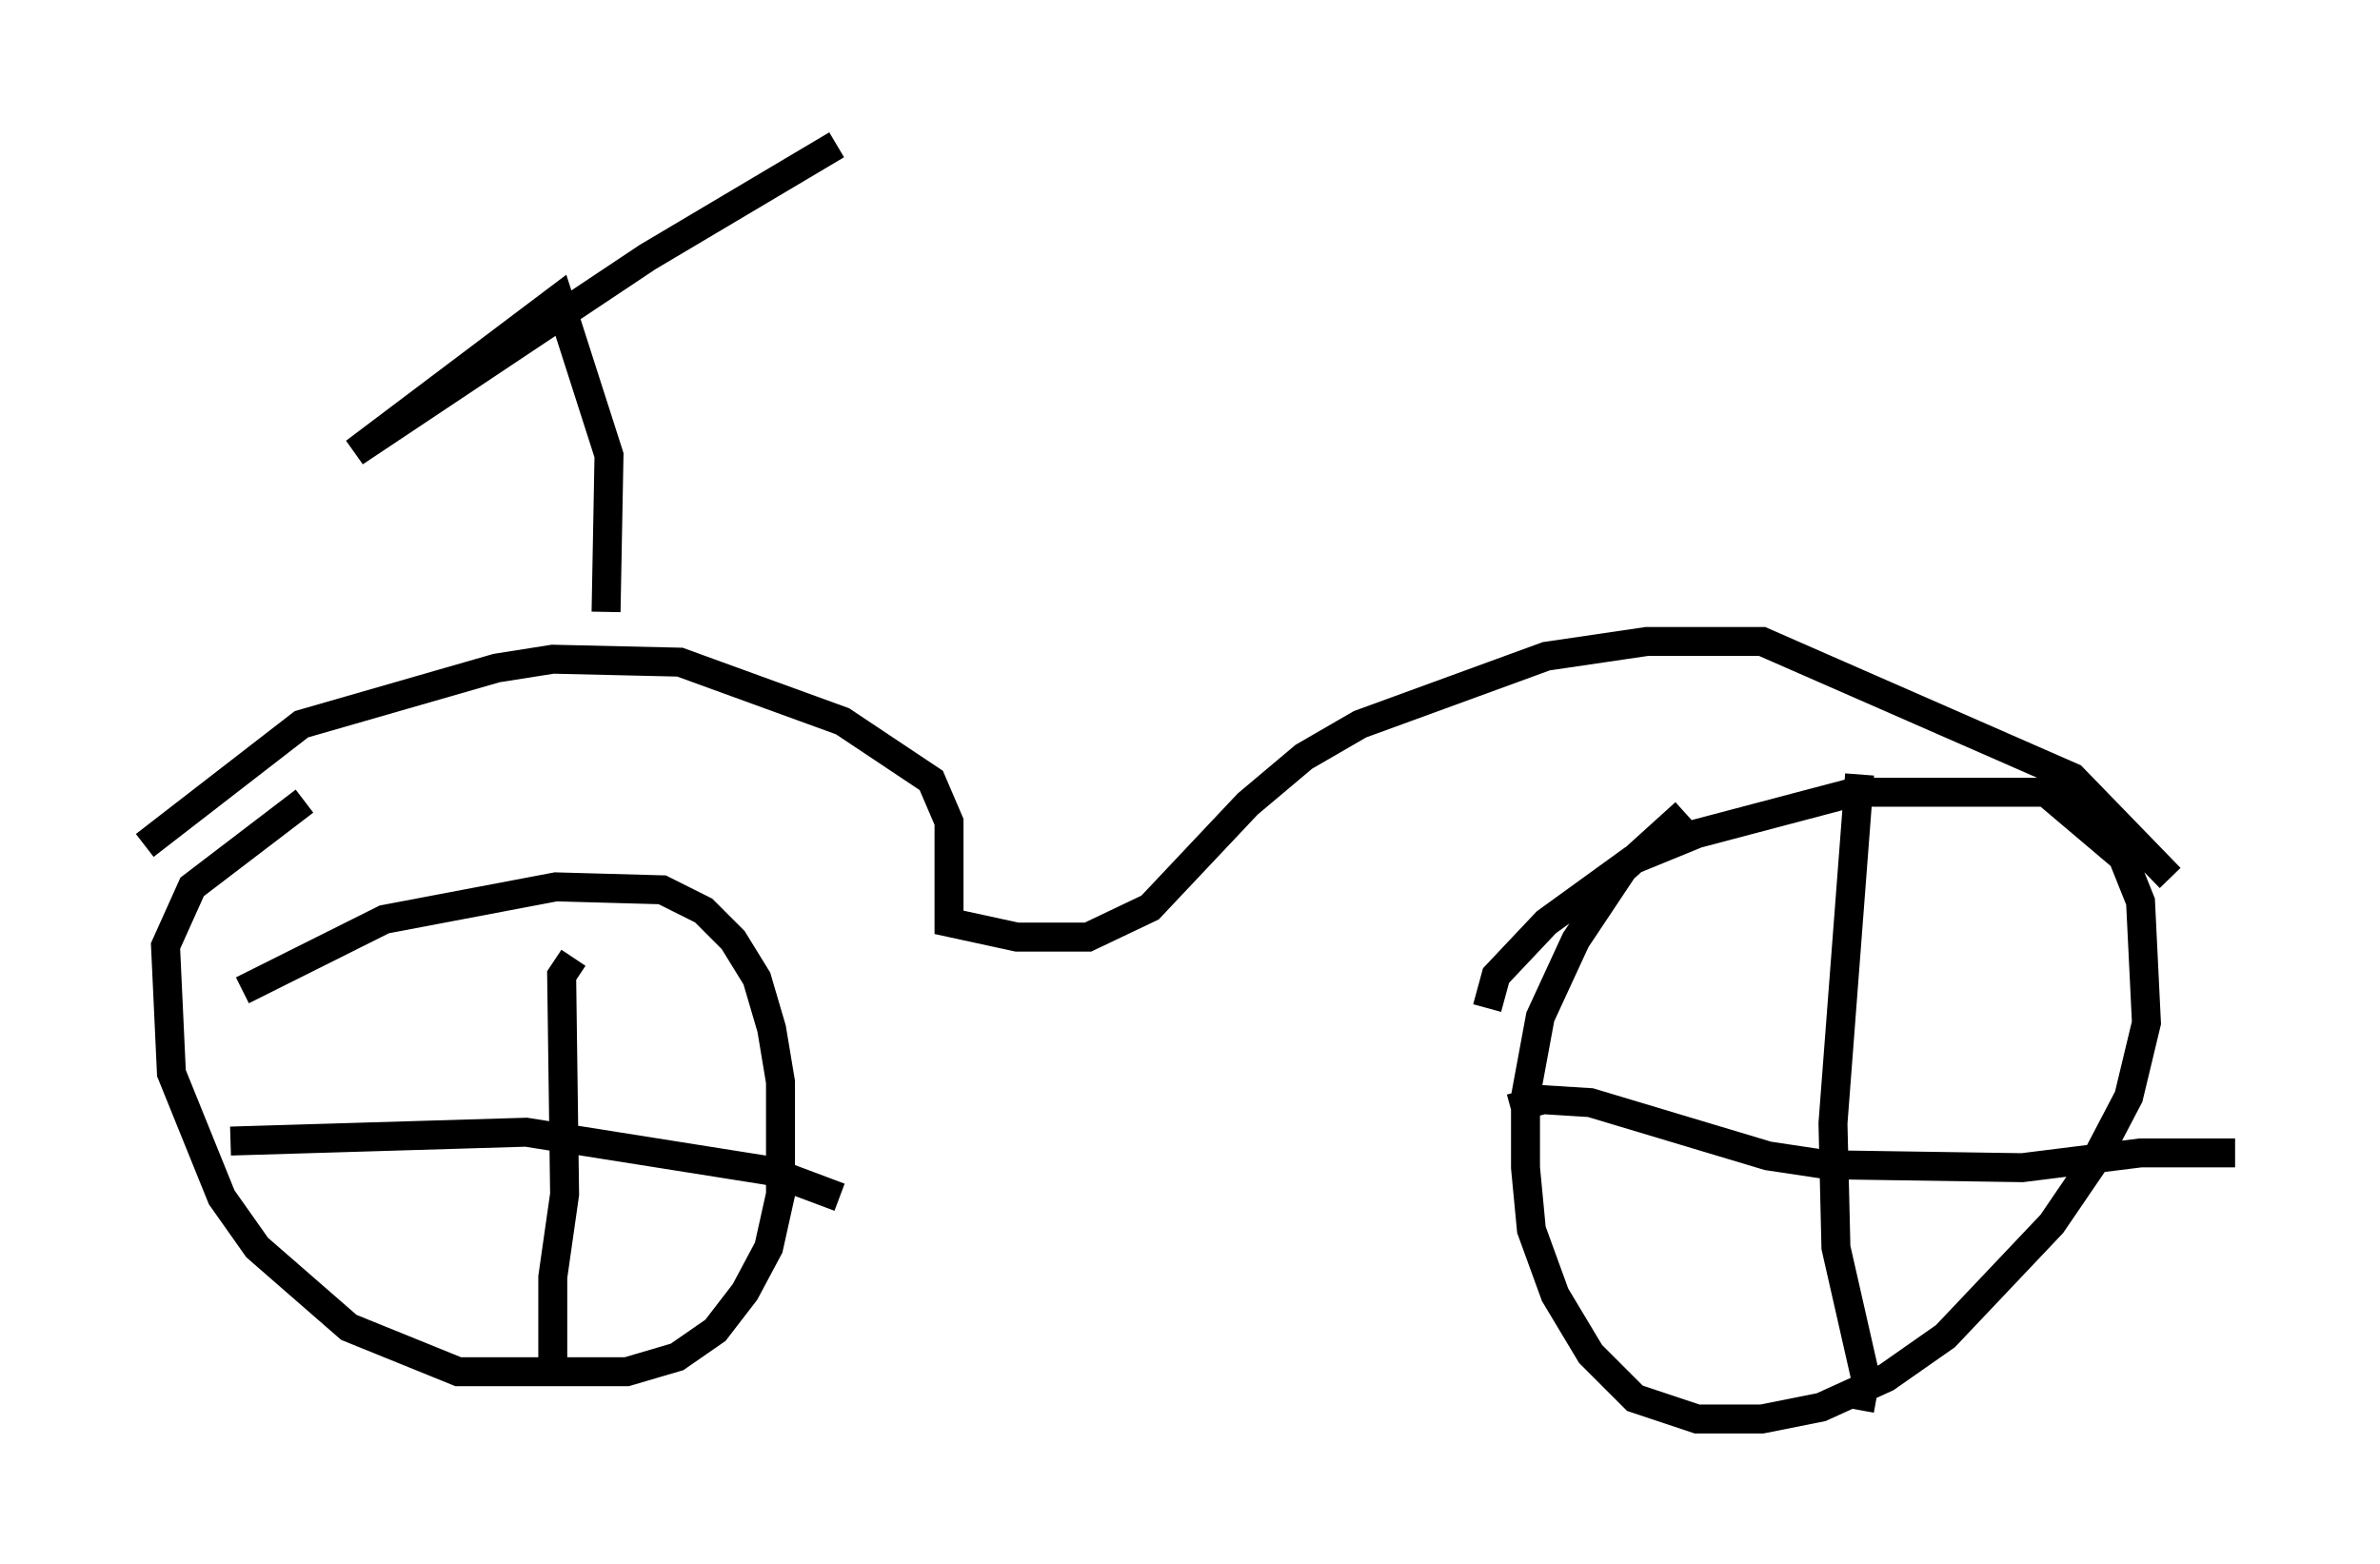 <?xml version="1.0" encoding="utf-8" ?>
<svg baseProfile="full" height="53.998" version="1.1" width="82.174" xmlns="http://www.w3.org/2000/svg" xmlns:ev="http://www.w3.org/2001/xml-events" xmlns:xlink="http://www.w3.org/1999/xlink"><defs /><rect fill="white" height="53.998" width="82.174" x="0" y="0" /><path d="M5, 36.748 m3.369, -2.552 l4.9, -2.45 5.921, -1.123 l3.675, 0.102 1.429, 0.715 l1.021, 1.021 0.817, 1.327 l0.51, 1.735 0.306, 1.838 l0.0, 3.879 -0.408, 1.838 l-0.817, 1.531 -1.021, 1.327 l-1.327, 0.919 -1.735, 0.51 l-5.819, 0.0 -3.777, -1.531 l-3.165, -2.756 -1.225, -1.735 l-1.735, -4.288 -0.204, -4.39 l0.919, -2.042 3.879, -2.96 m40.834, 7.146 l0.306, -1.123 1.735, -1.838 l2.96, -2.144 2.246, -0.919 l5.41, -1.429 6.635, 0.0 l2.654, 2.246 0.613, 1.531 l0.204, 4.185 -0.613, 2.552 l-1.123, 2.144 -1.531, 2.246 l-3.675, 3.879 -2.042, 1.429 l-2.246, 1.021 -2.042, 0.408 l-2.246, 0.0 -2.144, -0.715 l-1.531, -1.531 -1.225, -2.042 l-0.817, -2.246 -0.204, -2.144 l0.0, -2.45 0.51, -2.756 l1.225, -2.654 1.633, -2.45 l2.144, -1.94 m6.023, -1.327 l-0.919, 12.046 0.102, 4.288 l1.021, 4.492 -0.204, 1.123 m-12.046, -10.413 l1.123, -0.306 1.633, 0.102 l6.125, 1.838 2.042, 0.306 l6.738, 0.102 4.083, -0.51 l3.267, 0.0 m-57.371, -6.738 l-0.408, 0.613 0.102, 7.554 l-0.408, 2.858 0.0, 3.369 m-11.127, -8.065 l10.208, -0.306 8.371, 1.327 l2.45, 0.919 m-23.99, -12.148 l5.41, -4.185 6.738, -1.94 l1.94, -0.306 4.39, 0.102 l5.615, 2.042 3.063, 2.042 l0.613, 1.429 0.0, 3.471 l2.348, 0.51 2.45, 0.0 l2.144, -1.021 3.369, -3.573 l1.94, -1.633 1.94, -1.123 l6.431, -2.348 3.471, -0.51 l3.981, 0.0 10.719, 4.696 l3.369, 3.471 m-54.003, -9.188 l0.102, -5.41 -1.735, -5.41 l-7.044, 5.308 10.106, -6.738 l6.533, -3.879 " fill="none" stroke="black" stroke-width="1" /></svg>